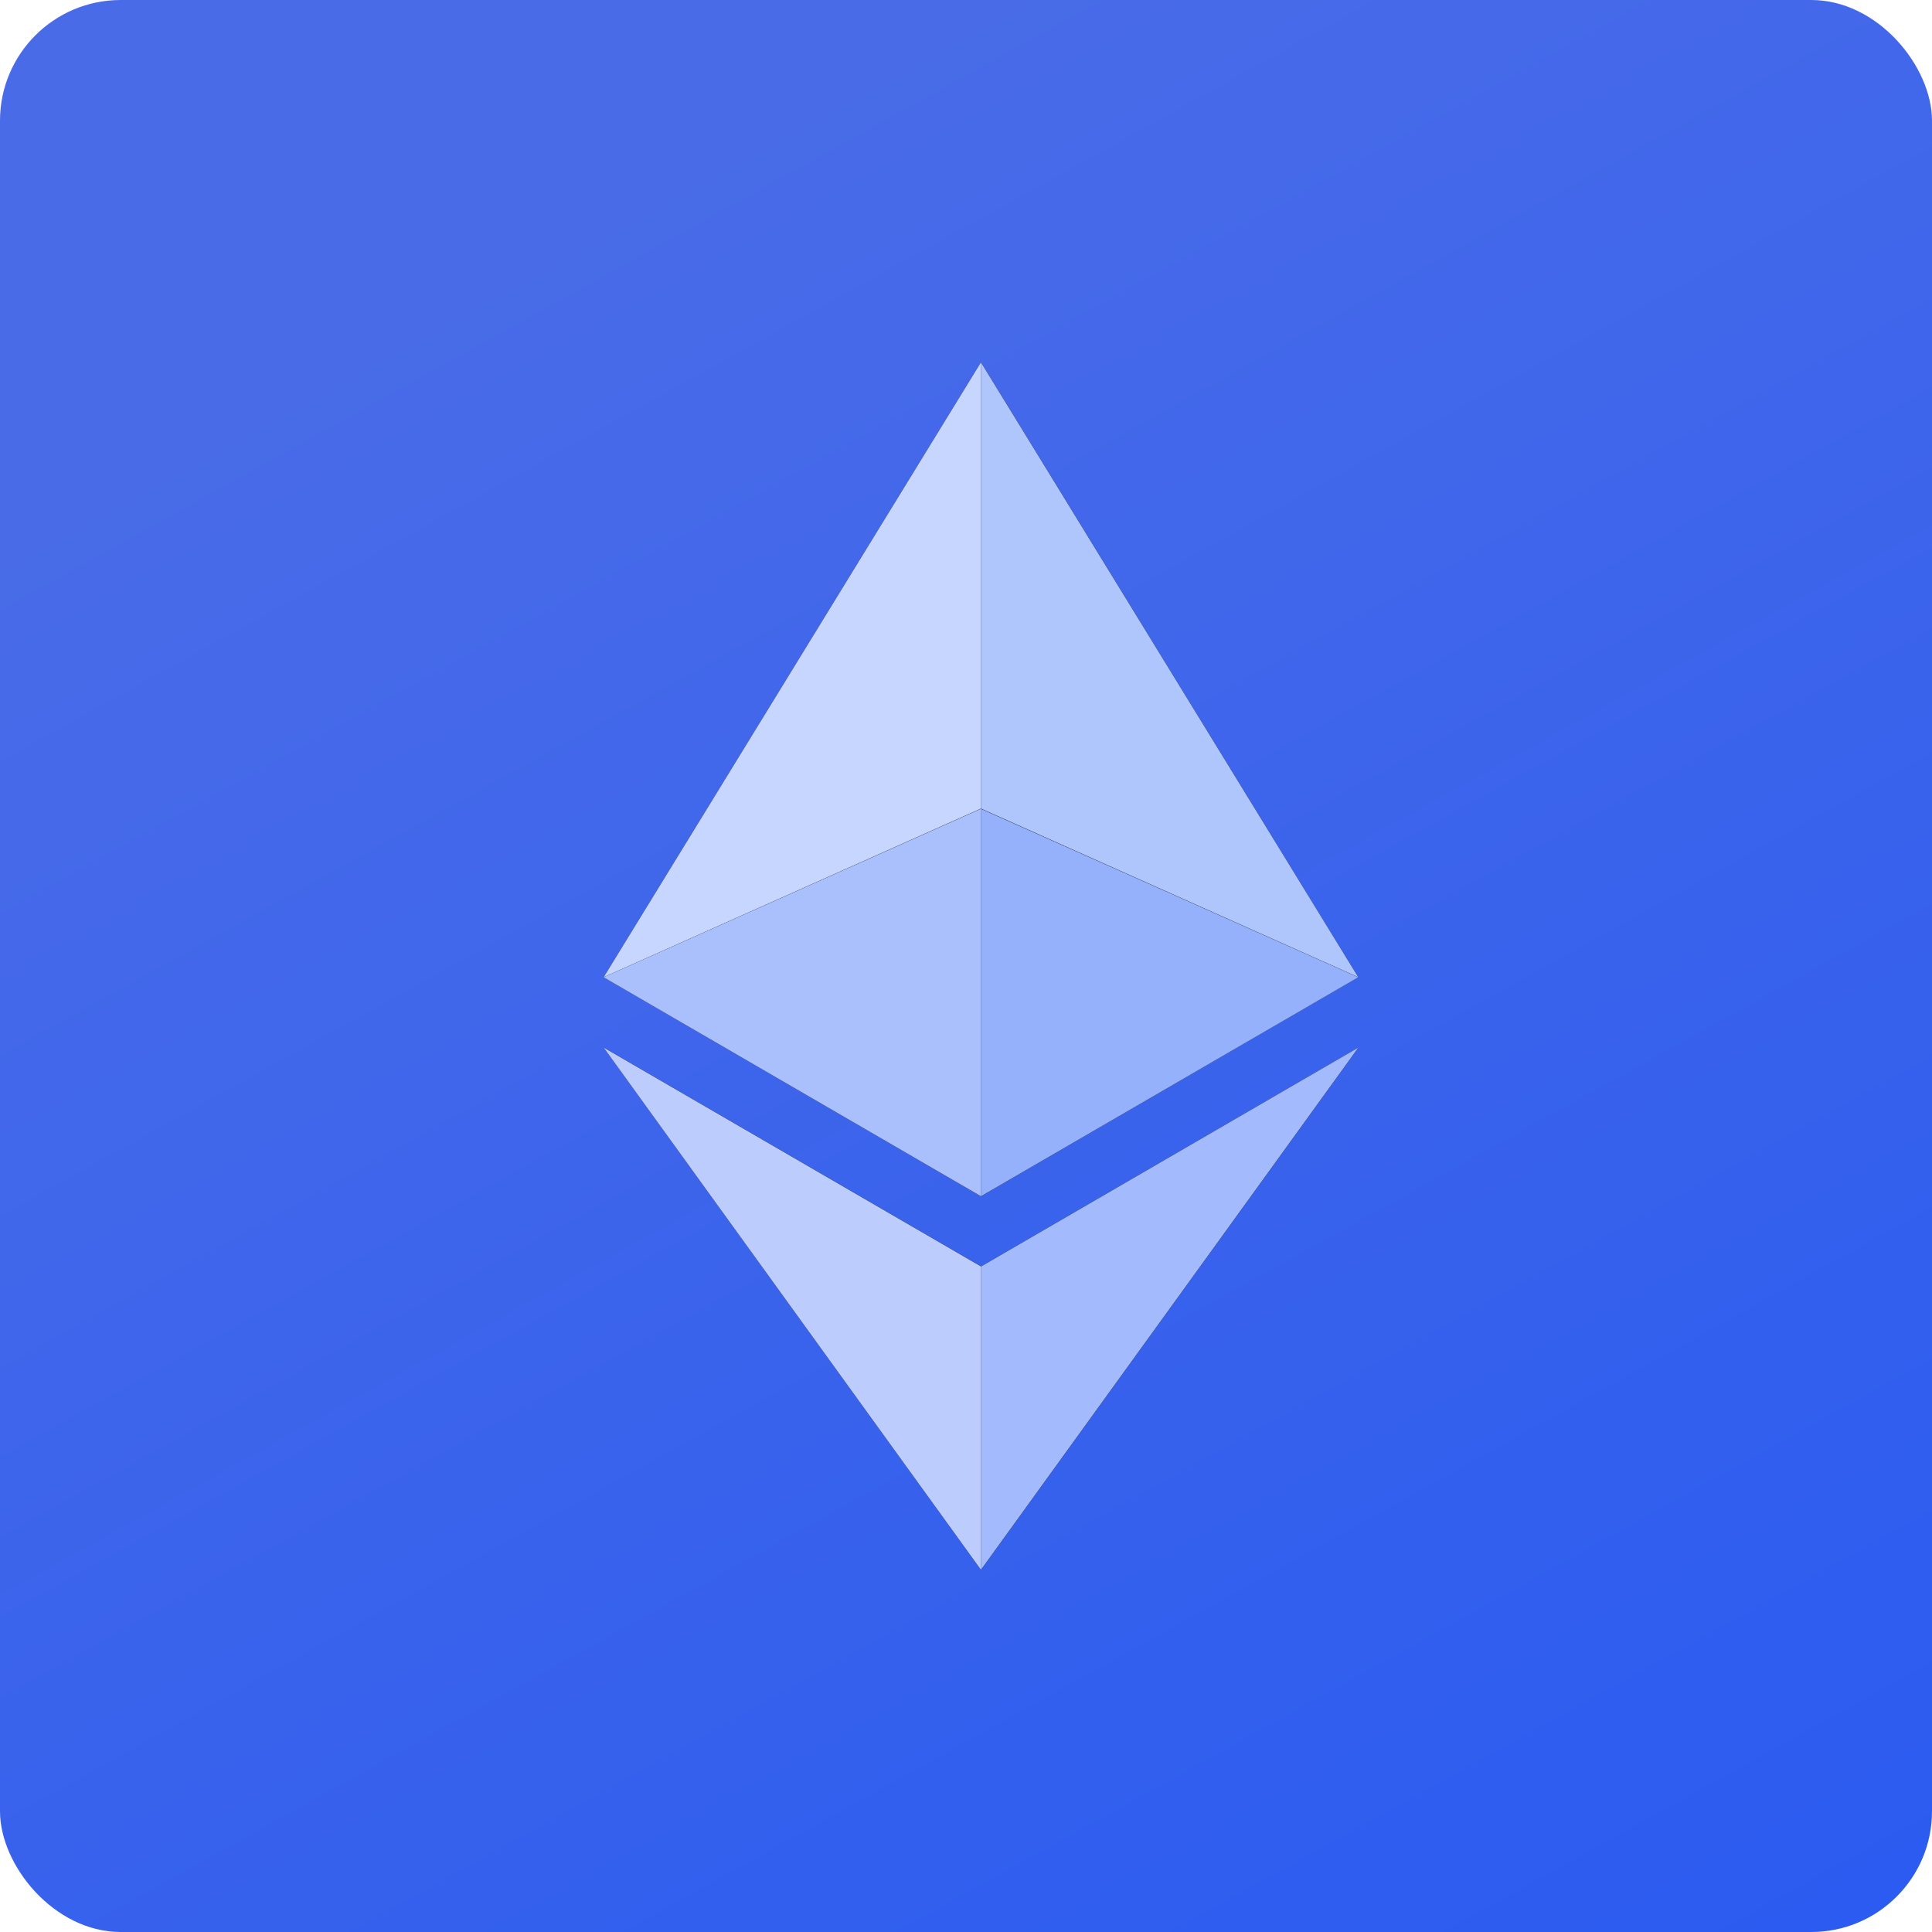 <svg width="25" height="25" fill="none" xmlns="http://www.w3.org/2000/svg"><rect width="25" height="25" rx="1.562" fill="url(#paint0_linear)"/><path d="M12.694 16.388l4.886-2.834-4.886 6.76-4.883-6.76 4.883 2.833v.001zm0-11.701l4.882 7.958-4.882 2.835-4.883-2.835 4.883-7.958z" fill="#000"/><path d="M12.693 4.687v5.776l4.883 2.182-4.883-7.958z" fill="#AFC6FD"/><path d="M12.694 4.687l-4.883 7.958 4.883-2.182V4.687z" fill="#C6D6FE"/><path d="M12.693 16.389v3.925l4.886-6.76-4.886 2.835z" fill="#A3BBFC"/><path d="M12.694 20.314v-3.926l-4.883-2.833 4.883 6.759z" fill="#BCCDFD"/><path d="M12.693 15.48l4.883-2.834-4.883-2.18v5.014z" fill="#95B1FC"/><path d="M7.811 12.646l4.883 2.834v-5.015l-4.883 2.18z" fill="#A9C0FD"/><defs><linearGradient id="paint0_linear" x1="12.5" y1="0" x2="27.445" y2="26.991" gradientUnits="userSpaceOnUse"><stop stop-color="#496BE8"/><stop offset="1" stop-color="#2759F1"/></linearGradient></defs></svg>